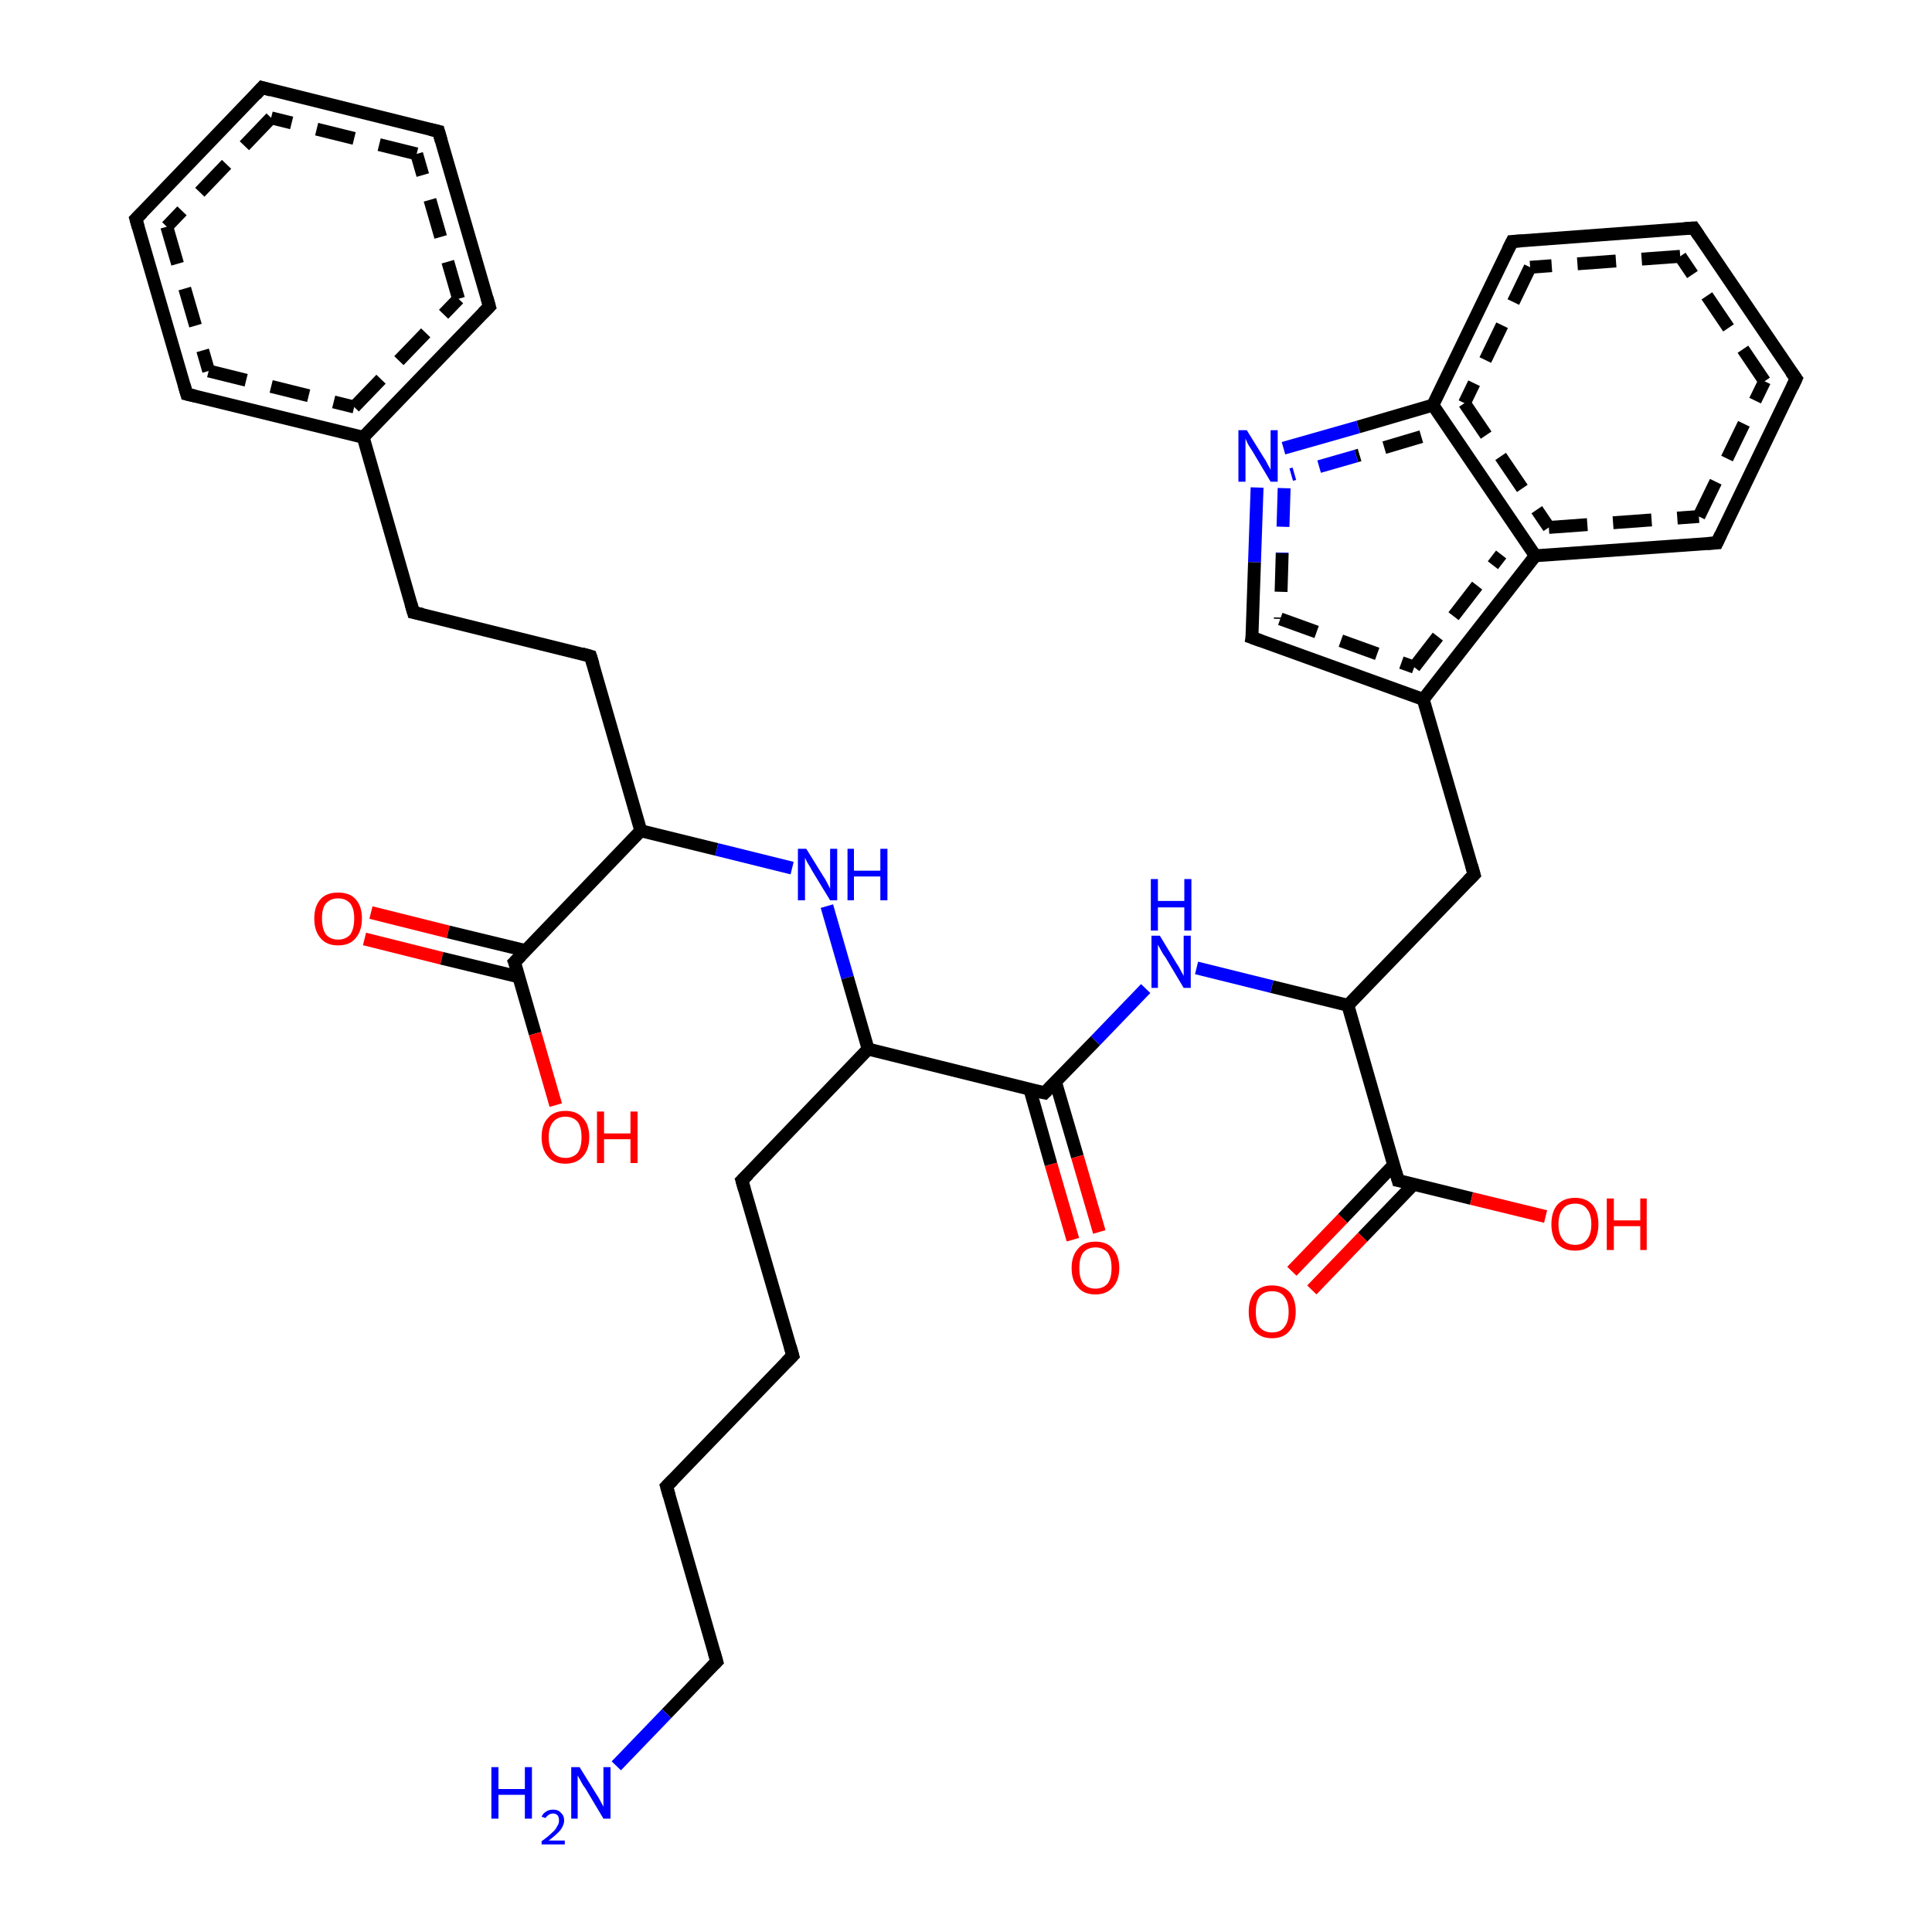 <?xml version='1.0' encoding='iso-8859-1'?>
<svg version='1.1' baseProfile='full'
              xmlns='http://www.w3.org/2000/svg'
                      xmlns:rdkit='http://www.rdkit.org/xml'
                      xmlns:xlink='http://www.w3.org/1999/xlink'
                  xml:space='preserve'
width='300px' height='300px' viewBox='0 0 300 300'>
<!-- END OF HEADER -->
<rect style='opacity:1.0;fill:#FFFFFF;stroke:none' width='300.0' height='300.0' x='0.0' y='0.0'> </rect>
<path class='bond-0 atom-0 atom-1' d='M 57.6,141.7 L 69.6,144.7' style='fill:none;fill-rule:evenodd;stroke:#FF0000;stroke-width:2.0px;stroke-linecap:butt;stroke-linejoin:miter;stroke-opacity:1' />
<path class='bond-0 atom-0 atom-1' d='M 69.6,144.7 L 81.6,147.6' style='fill:none;fill-rule:evenodd;stroke:#000000;stroke-width:2.0px;stroke-linecap:butt;stroke-linejoin:miter;stroke-opacity:1' />
<path class='bond-0 atom-0 atom-1' d='M 56.6,145.8 L 68.6,148.8' style='fill:none;fill-rule:evenodd;stroke:#FF0000;stroke-width:2.0px;stroke-linecap:butt;stroke-linejoin:miter;stroke-opacity:1' />
<path class='bond-0 atom-0 atom-1' d='M 68.6,148.8 L 80.6,151.7' style='fill:none;fill-rule:evenodd;stroke:#000000;stroke-width:2.0px;stroke-linecap:butt;stroke-linejoin:miter;stroke-opacity:1' />
<path class='bond-1 atom-1 atom-2' d='M 79.9,149.4 L 83.1,160.5' style='fill:none;fill-rule:evenodd;stroke:#000000;stroke-width:2.0px;stroke-linecap:butt;stroke-linejoin:miter;stroke-opacity:1' />
<path class='bond-1 atom-1 atom-2' d='M 83.1,160.5 L 86.3,171.6' style='fill:none;fill-rule:evenodd;stroke:#FF0000;stroke-width:2.0px;stroke-linecap:butt;stroke-linejoin:miter;stroke-opacity:1' />
<path class='bond-2 atom-1 atom-3' d='M 79.9,149.4 L 99.5,129.0' style='fill:none;fill-rule:evenodd;stroke:#000000;stroke-width:2.0px;stroke-linecap:butt;stroke-linejoin:miter;stroke-opacity:1' />
<path class='bond-3 atom-3 atom-4' d='M 99.5,129.0 L 111.3,131.9' style='fill:none;fill-rule:evenodd;stroke:#000000;stroke-width:2.0px;stroke-linecap:butt;stroke-linejoin:miter;stroke-opacity:1' />
<path class='bond-3 atom-3 atom-4' d='M 111.3,131.9 L 123.0,134.8' style='fill:none;fill-rule:evenodd;stroke:#0000FF;stroke-width:2.0px;stroke-linecap:butt;stroke-linejoin:miter;stroke-opacity:1' />
<path class='bond-4 atom-4 atom-5' d='M 128.4,140.7 L 131.6,151.8' style='fill:none;fill-rule:evenodd;stroke:#0000FF;stroke-width:2.0px;stroke-linecap:butt;stroke-linejoin:miter;stroke-opacity:1' />
<path class='bond-4 atom-4 atom-5' d='M 131.6,151.8 L 134.8,162.9' style='fill:none;fill-rule:evenodd;stroke:#000000;stroke-width:2.0px;stroke-linecap:butt;stroke-linejoin:miter;stroke-opacity:1' />
<path class='bond-5 atom-5 atom-6' d='M 134.8,162.9 L 162.2,169.7' style='fill:none;fill-rule:evenodd;stroke:#000000;stroke-width:2.0px;stroke-linecap:butt;stroke-linejoin:miter;stroke-opacity:1' />
<path class='bond-6 atom-6 atom-7' d='M 159.9,169.1 L 163.2,180.8' style='fill:none;fill-rule:evenodd;stroke:#000000;stroke-width:2.0px;stroke-linecap:butt;stroke-linejoin:miter;stroke-opacity:1' />
<path class='bond-6 atom-6 atom-7' d='M 163.2,180.8 L 166.6,192.5' style='fill:none;fill-rule:evenodd;stroke:#FF0000;stroke-width:2.0px;stroke-linecap:butt;stroke-linejoin:miter;stroke-opacity:1' />
<path class='bond-6 atom-6 atom-7' d='M 163.9,168.0 L 167.3,179.6' style='fill:none;fill-rule:evenodd;stroke:#000000;stroke-width:2.0px;stroke-linecap:butt;stroke-linejoin:miter;stroke-opacity:1' />
<path class='bond-6 atom-6 atom-7' d='M 167.3,179.6 L 170.7,191.3' style='fill:none;fill-rule:evenodd;stroke:#FF0000;stroke-width:2.0px;stroke-linecap:butt;stroke-linejoin:miter;stroke-opacity:1' />
<path class='bond-7 atom-6 atom-8' d='M 162.2,169.7 L 170.1,161.6' style='fill:none;fill-rule:evenodd;stroke:#000000;stroke-width:2.0px;stroke-linecap:butt;stroke-linejoin:miter;stroke-opacity:1' />
<path class='bond-7 atom-6 atom-8' d='M 170.1,161.6 L 177.9,153.5' style='fill:none;fill-rule:evenodd;stroke:#0000FF;stroke-width:2.0px;stroke-linecap:butt;stroke-linejoin:miter;stroke-opacity:1' />
<path class='bond-8 atom-8 atom-9' d='M 185.8,150.3 L 197.5,153.2' style='fill:none;fill-rule:evenodd;stroke:#0000FF;stroke-width:2.0px;stroke-linecap:butt;stroke-linejoin:miter;stroke-opacity:1' />
<path class='bond-8 atom-8 atom-9' d='M 197.5,153.2 L 209.3,156.1' style='fill:none;fill-rule:evenodd;stroke:#000000;stroke-width:2.0px;stroke-linecap:butt;stroke-linejoin:miter;stroke-opacity:1' />
<path class='bond-9 atom-9 atom-10' d='M 209.3,156.1 L 217.1,183.3' style='fill:none;fill-rule:evenodd;stroke:#000000;stroke-width:2.0px;stroke-linecap:butt;stroke-linejoin:miter;stroke-opacity:1' />
<path class='bond-10 atom-10 atom-11' d='M 216.4,180.9 L 208.5,189.2' style='fill:none;fill-rule:evenodd;stroke:#000000;stroke-width:2.0px;stroke-linecap:butt;stroke-linejoin:miter;stroke-opacity:1' />
<path class='bond-10 atom-10 atom-11' d='M 208.5,189.2 L 200.6,197.4' style='fill:none;fill-rule:evenodd;stroke:#FF0000;stroke-width:2.0px;stroke-linecap:butt;stroke-linejoin:miter;stroke-opacity:1' />
<path class='bond-10 atom-10 atom-11' d='M 219.5,183.9 L 211.6,192.1' style='fill:none;fill-rule:evenodd;stroke:#000000;stroke-width:2.0px;stroke-linecap:butt;stroke-linejoin:miter;stroke-opacity:1' />
<path class='bond-10 atom-10 atom-11' d='M 211.6,192.1 L 203.7,200.3' style='fill:none;fill-rule:evenodd;stroke:#FF0000;stroke-width:2.0px;stroke-linecap:butt;stroke-linejoin:miter;stroke-opacity:1' />
<path class='bond-11 atom-10 atom-12' d='M 217.1,183.3 L 228.5,186.1' style='fill:none;fill-rule:evenodd;stroke:#000000;stroke-width:2.0px;stroke-linecap:butt;stroke-linejoin:miter;stroke-opacity:1' />
<path class='bond-11 atom-10 atom-12' d='M 228.5,186.1 L 240.0,188.9' style='fill:none;fill-rule:evenodd;stroke:#FF0000;stroke-width:2.0px;stroke-linecap:butt;stroke-linejoin:miter;stroke-opacity:1' />
<path class='bond-12 atom-9 atom-13' d='M 209.3,156.1 L 228.9,135.8' style='fill:none;fill-rule:evenodd;stroke:#000000;stroke-width:2.0px;stroke-linecap:butt;stroke-linejoin:miter;stroke-opacity:1' />
<path class='bond-13 atom-13 atom-14' d='M 228.9,135.8 L 221.0,108.6' style='fill:none;fill-rule:evenodd;stroke:#000000;stroke-width:2.0px;stroke-linecap:butt;stroke-linejoin:miter;stroke-opacity:1' />
<path class='bond-14 atom-14 atom-15' d='M 221.0,108.6 L 238.4,86.3' style='fill:none;fill-rule:evenodd;stroke:#000000;stroke-width:2.0px;stroke-linecap:butt;stroke-linejoin:miter;stroke-opacity:1' />
<path class='bond-14 atom-14 atom-15' d='M 219.6,103.6 L 233.1,86.1' style='fill:none;fill-rule:evenodd;stroke:#000000;stroke-width:2.0px;stroke-linecap:butt;stroke-linejoin:miter;stroke-opacity:1;stroke-dasharray:6,4' />
<path class='bond-15 atom-15 atom-16' d='M 238.4,86.3 L 266.6,84.3' style='fill:none;fill-rule:evenodd;stroke:#000000;stroke-width:2.0px;stroke-linecap:butt;stroke-linejoin:miter;stroke-opacity:1' />
<path class='bond-15 atom-15 atom-16' d='M 240.5,81.9 L 263.8,80.2' style='fill:none;fill-rule:evenodd;stroke:#000000;stroke-width:2.0px;stroke-linecap:butt;stroke-linejoin:miter;stroke-opacity:1;stroke-dasharray:6,4' />
<path class='bond-16 atom-16 atom-17' d='M 266.6,84.3 L 278.9,58.8' style='fill:none;fill-rule:evenodd;stroke:#000000;stroke-width:2.0px;stroke-linecap:butt;stroke-linejoin:miter;stroke-opacity:1' />
<path class='bond-16 atom-16 atom-17' d='M 263.8,80.2 L 274.0,59.2' style='fill:none;fill-rule:evenodd;stroke:#000000;stroke-width:2.0px;stroke-linecap:butt;stroke-linejoin:miter;stroke-opacity:1;stroke-dasharray:6,4' />
<path class='bond-17 atom-17 atom-18' d='M 278.9,58.8 L 263.0,35.4' style='fill:none;fill-rule:evenodd;stroke:#000000;stroke-width:2.0px;stroke-linecap:butt;stroke-linejoin:miter;stroke-opacity:1' />
<path class='bond-17 atom-17 atom-18' d='M 274.0,59.2 L 260.9,39.8' style='fill:none;fill-rule:evenodd;stroke:#000000;stroke-width:2.0px;stroke-linecap:butt;stroke-linejoin:miter;stroke-opacity:1;stroke-dasharray:6,4' />
<path class='bond-18 atom-18 atom-19' d='M 263.0,35.4 L 234.8,37.5' style='fill:none;fill-rule:evenodd;stroke:#000000;stroke-width:2.0px;stroke-linecap:butt;stroke-linejoin:miter;stroke-opacity:1' />
<path class='bond-18 atom-18 atom-19' d='M 260.9,39.8 L 237.6,41.5' style='fill:none;fill-rule:evenodd;stroke:#000000;stroke-width:2.0px;stroke-linecap:butt;stroke-linejoin:miter;stroke-opacity:1;stroke-dasharray:6,4' />
<path class='bond-19 atom-19 atom-20' d='M 234.8,37.5 L 222.5,62.9' style='fill:none;fill-rule:evenodd;stroke:#000000;stroke-width:2.0px;stroke-linecap:butt;stroke-linejoin:miter;stroke-opacity:1' />
<path class='bond-19 atom-19 atom-20' d='M 237.6,41.5 L 227.4,62.6' style='fill:none;fill-rule:evenodd;stroke:#000000;stroke-width:2.0px;stroke-linecap:butt;stroke-linejoin:miter;stroke-opacity:1;stroke-dasharray:6,4' />
<path class='bond-20 atom-20 atom-21' d='M 222.5,62.9 L 210.9,66.3' style='fill:none;fill-rule:evenodd;stroke:#000000;stroke-width:2.0px;stroke-linecap:butt;stroke-linejoin:miter;stroke-opacity:1' />
<path class='bond-20 atom-20 atom-21' d='M 210.9,66.3 L 199.3,69.6' style='fill:none;fill-rule:evenodd;stroke:#0000FF;stroke-width:2.0px;stroke-linecap:butt;stroke-linejoin:miter;stroke-opacity:1' />
<path class='bond-20 atom-20 atom-21' d='M 220.7,67.8 L 210.6,70.8' style='fill:none;fill-rule:evenodd;stroke:#000000;stroke-width:2.0px;stroke-linecap:butt;stroke-linejoin:miter;stroke-opacity:1;stroke-dasharray:6,4' />
<path class='bond-20 atom-20 atom-21' d='M 210.6,70.8 L 200.5,73.7' style='fill:none;fill-rule:evenodd;stroke:#0000FF;stroke-width:2.0px;stroke-linecap:butt;stroke-linejoin:miter;stroke-opacity:1;stroke-dasharray:6,4' />
<path class='bond-21 atom-21 atom-22' d='M 195.2,75.7 L 194.8,87.3' style='fill:none;fill-rule:evenodd;stroke:#0000FF;stroke-width:2.0px;stroke-linecap:butt;stroke-linejoin:miter;stroke-opacity:1' />
<path class='bond-21 atom-21 atom-22' d='M 194.8,87.3 L 194.4,99.0' style='fill:none;fill-rule:evenodd;stroke:#000000;stroke-width:2.0px;stroke-linecap:butt;stroke-linejoin:miter;stroke-opacity:1' />
<path class='bond-21 atom-21 atom-22' d='M 199.4,75.8 L 199.1,85.9' style='fill:none;fill-rule:evenodd;stroke:#0000FF;stroke-width:2.0px;stroke-linecap:butt;stroke-linejoin:miter;stroke-opacity:1;stroke-dasharray:6,4' />
<path class='bond-21 atom-21 atom-22' d='M 199.1,85.9 L 198.8,96.1' style='fill:none;fill-rule:evenodd;stroke:#000000;stroke-width:2.0px;stroke-linecap:butt;stroke-linejoin:miter;stroke-opacity:1;stroke-dasharray:6,4' />
<path class='bond-22 atom-5 atom-23' d='M 134.8,162.9 L 115.2,183.3' style='fill:none;fill-rule:evenodd;stroke:#000000;stroke-width:2.0px;stroke-linecap:butt;stroke-linejoin:miter;stroke-opacity:1' />
<path class='bond-23 atom-23 atom-24' d='M 115.2,183.3 L 123.1,210.5' style='fill:none;fill-rule:evenodd;stroke:#000000;stroke-width:2.0px;stroke-linecap:butt;stroke-linejoin:miter;stroke-opacity:1' />
<path class='bond-24 atom-24 atom-25' d='M 123.1,210.5 L 103.5,230.8' style='fill:none;fill-rule:evenodd;stroke:#000000;stroke-width:2.0px;stroke-linecap:butt;stroke-linejoin:miter;stroke-opacity:1' />
<path class='bond-25 atom-25 atom-26' d='M 103.5,230.8 L 111.3,258.0' style='fill:none;fill-rule:evenodd;stroke:#000000;stroke-width:2.0px;stroke-linecap:butt;stroke-linejoin:miter;stroke-opacity:1' />
<path class='bond-26 atom-26 atom-27' d='M 111.3,258.0 L 103.5,266.1' style='fill:none;fill-rule:evenodd;stroke:#000000;stroke-width:2.0px;stroke-linecap:butt;stroke-linejoin:miter;stroke-opacity:1' />
<path class='bond-26 atom-26 atom-27' d='M 103.5,266.1 L 95.7,274.2' style='fill:none;fill-rule:evenodd;stroke:#0000FF;stroke-width:2.0px;stroke-linecap:butt;stroke-linejoin:miter;stroke-opacity:1' />
<path class='bond-27 atom-3 atom-28' d='M 99.5,129.0 L 91.7,101.9' style='fill:none;fill-rule:evenodd;stroke:#000000;stroke-width:2.0px;stroke-linecap:butt;stroke-linejoin:miter;stroke-opacity:1' />
<path class='bond-28 atom-28 atom-29' d='M 91.7,101.9 L 64.2,95.1' style='fill:none;fill-rule:evenodd;stroke:#000000;stroke-width:2.0px;stroke-linecap:butt;stroke-linejoin:miter;stroke-opacity:1' />
<path class='bond-29 atom-29 atom-30' d='M 64.2,95.1 L 56.4,67.9' style='fill:none;fill-rule:evenodd;stroke:#000000;stroke-width:2.0px;stroke-linecap:butt;stroke-linejoin:miter;stroke-opacity:1' />
<path class='bond-30 atom-30 atom-31' d='M 56.4,67.9 L 76.0,47.6' style='fill:none;fill-rule:evenodd;stroke:#000000;stroke-width:2.0px;stroke-linecap:butt;stroke-linejoin:miter;stroke-opacity:1' />
<path class='bond-30 atom-30 atom-31' d='M 55.0,63.2 L 71.2,46.4' style='fill:none;fill-rule:evenodd;stroke:#000000;stroke-width:2.0px;stroke-linecap:butt;stroke-linejoin:miter;stroke-opacity:1;stroke-dasharray:6,4' />
<path class='bond-31 atom-31 atom-32' d='M 76.0,47.6 L 68.1,20.4' style='fill:none;fill-rule:evenodd;stroke:#000000;stroke-width:2.0px;stroke-linecap:butt;stroke-linejoin:miter;stroke-opacity:1' />
<path class='bond-31 atom-31 atom-32' d='M 71.2,46.4 L 64.7,23.9' style='fill:none;fill-rule:evenodd;stroke:#000000;stroke-width:2.0px;stroke-linecap:butt;stroke-linejoin:miter;stroke-opacity:1;stroke-dasharray:6,4' />
<path class='bond-32 atom-32 atom-33' d='M 68.1,20.4 L 40.7,13.6' style='fill:none;fill-rule:evenodd;stroke:#000000;stroke-width:2.0px;stroke-linecap:butt;stroke-linejoin:miter;stroke-opacity:1' />
<path class='bond-32 atom-32 atom-33' d='M 64.7,23.9 L 42.1,18.3' style='fill:none;fill-rule:evenodd;stroke:#000000;stroke-width:2.0px;stroke-linecap:butt;stroke-linejoin:miter;stroke-opacity:1;stroke-dasharray:6,4' />
<path class='bond-33 atom-33 atom-34' d='M 40.7,13.6 L 21.1,34.0' style='fill:none;fill-rule:evenodd;stroke:#000000;stroke-width:2.0px;stroke-linecap:butt;stroke-linejoin:miter;stroke-opacity:1' />
<path class='bond-33 atom-33 atom-34' d='M 42.1,18.3 L 25.9,35.2' style='fill:none;fill-rule:evenodd;stroke:#000000;stroke-width:2.0px;stroke-linecap:butt;stroke-linejoin:miter;stroke-opacity:1;stroke-dasharray:6,4' />
<path class='bond-34 atom-34 atom-35' d='M 21.1,34.0 L 29.0,61.2' style='fill:none;fill-rule:evenodd;stroke:#000000;stroke-width:2.0px;stroke-linecap:butt;stroke-linejoin:miter;stroke-opacity:1' />
<path class='bond-34 atom-34 atom-35' d='M 25.9,35.2 L 32.4,57.6' style='fill:none;fill-rule:evenodd;stroke:#000000;stroke-width:2.0px;stroke-linecap:butt;stroke-linejoin:miter;stroke-opacity:1;stroke-dasharray:6,4' />
<path class='bond-35 atom-20 atom-15' d='M 222.5,62.9 L 238.4,86.3' style='fill:none;fill-rule:evenodd;stroke:#000000;stroke-width:2.0px;stroke-linecap:butt;stroke-linejoin:miter;stroke-opacity:1' />
<path class='bond-35 atom-20 atom-15' d='M 227.4,62.6 L 240.5,81.9' style='fill:none;fill-rule:evenodd;stroke:#000000;stroke-width:2.0px;stroke-linecap:butt;stroke-linejoin:miter;stroke-opacity:1;stroke-dasharray:6,4' />
<path class='bond-36 atom-22 atom-14' d='M 194.4,99.0 L 221.0,108.6' style='fill:none;fill-rule:evenodd;stroke:#000000;stroke-width:2.0px;stroke-linecap:butt;stroke-linejoin:miter;stroke-opacity:1' />
<path class='bond-36 atom-22 atom-14' d='M 198.8,96.1 L 219.6,103.6' style='fill:none;fill-rule:evenodd;stroke:#000000;stroke-width:2.0px;stroke-linecap:butt;stroke-linejoin:miter;stroke-opacity:1;stroke-dasharray:6,4' />
<path class='bond-37 atom-35 atom-30' d='M 29.0,61.2 L 56.4,67.9' style='fill:none;fill-rule:evenodd;stroke:#000000;stroke-width:2.0px;stroke-linecap:butt;stroke-linejoin:miter;stroke-opacity:1' />
<path class='bond-37 atom-35 atom-30' d='M 32.4,57.6 L 55.0,63.2' style='fill:none;fill-rule:evenodd;stroke:#000000;stroke-width:2.0px;stroke-linecap:butt;stroke-linejoin:miter;stroke-opacity:1;stroke-dasharray:6,4' />
<path d='M 80.1,149.9 L 79.9,149.4 L 80.9,148.4' style='fill:none;stroke:#000000;stroke-width:2.0px;stroke-linecap:butt;stroke-linejoin:miter;stroke-opacity:1;' />
<path d='M 160.9,169.4 L 162.2,169.7 L 162.6,169.3' style='fill:none;stroke:#000000;stroke-width:2.0px;stroke-linecap:butt;stroke-linejoin:miter;stroke-opacity:1;' />
<path d='M 216.7,181.9 L 217.1,183.3 L 217.7,183.4' style='fill:none;stroke:#000000;stroke-width:2.0px;stroke-linecap:butt;stroke-linejoin:miter;stroke-opacity:1;' />
<path d='M 227.9,136.8 L 228.9,135.8 L 228.5,134.4' style='fill:none;stroke:#000000;stroke-width:2.0px;stroke-linecap:butt;stroke-linejoin:miter;stroke-opacity:1;' />
<path d='M 265.1,84.4 L 266.6,84.3 L 267.2,83.0' style='fill:none;stroke:#000000;stroke-width:2.0px;stroke-linecap:butt;stroke-linejoin:miter;stroke-opacity:1;' />
<path d='M 278.3,60.1 L 278.9,58.8 L 278.1,57.7' style='fill:none;stroke:#000000;stroke-width:2.0px;stroke-linecap:butt;stroke-linejoin:miter;stroke-opacity:1;' />
<path d='M 263.8,36.6 L 263.0,35.4 L 261.6,35.5' style='fill:none;stroke:#000000;stroke-width:2.0px;stroke-linecap:butt;stroke-linejoin:miter;stroke-opacity:1;' />
<path d='M 236.3,37.4 L 234.8,37.5 L 234.2,38.7' style='fill:none;stroke:#000000;stroke-width:2.0px;stroke-linecap:butt;stroke-linejoin:miter;stroke-opacity:1;' />
<path d='M 194.5,98.4 L 194.4,99.0 L 195.8,99.5' style='fill:none;stroke:#000000;stroke-width:2.0px;stroke-linecap:butt;stroke-linejoin:miter;stroke-opacity:1;' />
<path d='M 116.2,182.3 L 115.2,183.3 L 115.6,184.7' style='fill:none;stroke:#000000;stroke-width:2.0px;stroke-linecap:butt;stroke-linejoin:miter;stroke-opacity:1;' />
<path d='M 122.7,209.1 L 123.1,210.5 L 122.1,211.5' style='fill:none;stroke:#000000;stroke-width:2.0px;stroke-linecap:butt;stroke-linejoin:miter;stroke-opacity:1;' />
<path d='M 104.5,229.8 L 103.5,230.8 L 103.9,232.2' style='fill:none;stroke:#000000;stroke-width:2.0px;stroke-linecap:butt;stroke-linejoin:miter;stroke-opacity:1;' />
<path d='M 110.9,256.6 L 111.3,258.0 L 110.9,258.4' style='fill:none;stroke:#000000;stroke-width:2.0px;stroke-linecap:butt;stroke-linejoin:miter;stroke-opacity:1;' />
<path d='M 92.1,103.2 L 91.7,101.9 L 90.3,101.5' style='fill:none;stroke:#000000;stroke-width:2.0px;stroke-linecap:butt;stroke-linejoin:miter;stroke-opacity:1;' />
<path d='M 65.6,95.4 L 64.2,95.1 L 63.8,93.7' style='fill:none;stroke:#000000;stroke-width:2.0px;stroke-linecap:butt;stroke-linejoin:miter;stroke-opacity:1;' />
<path d='M 75.0,48.6 L 76.0,47.6 L 75.6,46.2' style='fill:none;stroke:#000000;stroke-width:2.0px;stroke-linecap:butt;stroke-linejoin:miter;stroke-opacity:1;' />
<path d='M 68.5,21.8 L 68.1,20.4 L 66.8,20.1' style='fill:none;stroke:#000000;stroke-width:2.0px;stroke-linecap:butt;stroke-linejoin:miter;stroke-opacity:1;' />
<path d='M 42.1,14.0 L 40.7,13.6 L 39.7,14.7' style='fill:none;stroke:#000000;stroke-width:2.0px;stroke-linecap:butt;stroke-linejoin:miter;stroke-opacity:1;' />
<path d='M 22.1,33.0 L 21.1,34.0 L 21.5,35.4' style='fill:none;stroke:#000000;stroke-width:2.0px;stroke-linecap:butt;stroke-linejoin:miter;stroke-opacity:1;' />
<path d='M 28.6,59.8 L 29.0,61.2 L 30.3,61.5' style='fill:none;stroke:#000000;stroke-width:2.0px;stroke-linecap:butt;stroke-linejoin:miter;stroke-opacity:1;' />
<path class='atom-0' d='M 48.8 142.6
Q 48.8 140.7, 49.8 139.6
Q 50.7 138.6, 52.5 138.6
Q 54.3 138.6, 55.2 139.6
Q 56.2 140.7, 56.2 142.6
Q 56.2 144.6, 55.2 145.7
Q 54.3 146.8, 52.5 146.8
Q 50.7 146.8, 49.8 145.7
Q 48.8 144.6, 48.8 142.6
M 52.5 145.9
Q 53.7 145.9, 54.4 145.1
Q 55.0 144.2, 55.0 142.6
Q 55.0 141.1, 54.4 140.3
Q 53.7 139.5, 52.5 139.5
Q 51.3 139.5, 50.6 140.3
Q 50.0 141.0, 50.0 142.6
Q 50.0 144.2, 50.6 145.1
Q 51.3 145.9, 52.5 145.9
' fill='#FF0000'/>
<path class='atom-2' d='M 84.1 176.6
Q 84.1 174.6, 85.1 173.6
Q 86.0 172.5, 87.8 172.5
Q 89.6 172.5, 90.5 173.6
Q 91.5 174.6, 91.5 176.6
Q 91.5 178.5, 90.5 179.6
Q 89.5 180.7, 87.8 180.7
Q 86.0 180.7, 85.1 179.6
Q 84.1 178.5, 84.1 176.6
M 87.8 179.8
Q 89.0 179.8, 89.7 179.0
Q 90.3 178.2, 90.3 176.6
Q 90.3 175.0, 89.7 174.2
Q 89.0 173.4, 87.8 173.4
Q 86.6 173.4, 85.9 174.2
Q 85.2 175.0, 85.2 176.6
Q 85.2 178.2, 85.9 179.0
Q 86.6 179.8, 87.8 179.8
' fill='#FF0000'/>
<path class='atom-2' d='M 92.7 172.6
L 93.8 172.6
L 93.8 176.0
L 97.9 176.0
L 97.9 172.6
L 99.0 172.6
L 99.0 180.6
L 97.9 180.6
L 97.9 176.9
L 93.8 176.9
L 93.8 180.6
L 92.7 180.6
L 92.7 172.6
' fill='#FF0000'/>
<path class='atom-4' d='M 125.2 131.8
L 127.8 136.0
Q 128.1 136.4, 128.5 137.2
Q 128.9 138.0, 128.9 138.0
L 128.9 131.8
L 130.0 131.8
L 130.0 139.8
L 128.9 139.8
L 126.1 135.2
Q 125.8 134.6, 125.4 134.0
Q 125.1 133.4, 125.0 133.2
L 125.0 139.8
L 123.9 139.8
L 123.9 131.8
L 125.2 131.8
' fill='#0000FF'/>
<path class='atom-4' d='M 131.6 131.8
L 132.6 131.8
L 132.6 135.2
L 136.7 135.2
L 136.7 131.8
L 137.8 131.8
L 137.8 139.8
L 136.7 139.8
L 136.7 136.1
L 132.6 136.1
L 132.6 139.8
L 131.6 139.8
L 131.6 131.8
' fill='#0000FF'/>
<path class='atom-7' d='M 166.4 196.9
Q 166.4 195.0, 167.4 193.9
Q 168.3 192.8, 170.1 192.8
Q 171.9 192.8, 172.8 193.9
Q 173.8 195.0, 173.8 196.9
Q 173.8 198.8, 172.8 199.9
Q 171.8 201.0, 170.1 201.0
Q 168.3 201.0, 167.4 199.9
Q 166.4 198.9, 166.4 196.9
M 170.1 200.1
Q 171.3 200.1, 172.0 199.3
Q 172.6 198.5, 172.6 196.9
Q 172.6 195.3, 172.0 194.5
Q 171.3 193.7, 170.1 193.7
Q 168.9 193.7, 168.2 194.5
Q 167.6 195.3, 167.6 196.9
Q 167.6 198.5, 168.2 199.3
Q 168.9 200.1, 170.1 200.1
' fill='#FF0000'/>
<path class='atom-8' d='M 180.1 145.3
L 182.7 149.6
Q 183.0 150.0, 183.4 150.8
Q 183.8 151.5, 183.8 151.6
L 183.8 145.3
L 184.9 145.3
L 184.9 153.4
L 183.8 153.4
L 181.0 148.7
Q 180.6 148.2, 180.3 147.6
Q 179.9 146.9, 179.8 146.7
L 179.8 153.4
L 178.8 153.4
L 178.8 145.3
L 180.1 145.3
' fill='#0000FF'/>
<path class='atom-8' d='M 178.7 136.5
L 179.8 136.5
L 179.8 139.9
L 183.9 139.9
L 183.9 136.5
L 185.0 136.5
L 185.0 144.5
L 183.9 144.5
L 183.9 140.9
L 179.8 140.9
L 179.8 144.5
L 178.7 144.5
L 178.7 136.5
' fill='#0000FF'/>
<path class='atom-11' d='M 193.9 203.7
Q 193.9 201.8, 194.8 200.7
Q 195.8 199.6, 197.5 199.6
Q 199.3 199.6, 200.3 200.7
Q 201.2 201.8, 201.2 203.7
Q 201.2 205.6, 200.2 206.7
Q 199.3 207.8, 197.5 207.8
Q 195.8 207.8, 194.8 206.7
Q 193.9 205.6, 193.9 203.7
M 197.5 206.9
Q 198.8 206.9, 199.4 206.1
Q 200.1 205.3, 200.1 203.7
Q 200.1 202.1, 199.4 201.3
Q 198.8 200.5, 197.5 200.5
Q 196.3 200.5, 195.6 201.3
Q 195.0 202.1, 195.0 203.7
Q 195.0 205.3, 195.6 206.1
Q 196.3 206.9, 197.5 206.9
' fill='#FF0000'/>
<path class='atom-12' d='M 240.9 190.1
Q 240.9 188.2, 241.8 187.1
Q 242.8 186.0, 244.6 186.0
Q 246.3 186.0, 247.3 187.1
Q 248.2 188.2, 248.2 190.1
Q 248.2 192.0, 247.3 193.1
Q 246.3 194.2, 244.6 194.2
Q 242.8 194.2, 241.8 193.1
Q 240.9 192.0, 240.9 190.1
M 244.6 193.3
Q 245.8 193.3, 246.4 192.5
Q 247.1 191.7, 247.1 190.1
Q 247.1 188.5, 246.4 187.7
Q 245.8 186.9, 244.6 186.9
Q 243.3 186.9, 242.7 187.7
Q 242.0 188.5, 242.0 190.1
Q 242.0 191.7, 242.7 192.5
Q 243.3 193.3, 244.6 193.3
' fill='#FF0000'/>
<path class='atom-12' d='M 249.5 186.1
L 250.6 186.1
L 250.6 189.5
L 254.7 189.5
L 254.7 186.1
L 255.7 186.1
L 255.7 194.1
L 254.7 194.1
L 254.7 190.4
L 250.6 190.4
L 250.6 194.1
L 249.5 194.1
L 249.5 186.1
' fill='#FF0000'/>
<path class='atom-21' d='M 193.6 66.8
L 196.2 71.0
Q 196.5 71.4, 196.9 72.2
Q 197.3 72.9, 197.3 73.0
L 197.3 66.8
L 198.4 66.8
L 198.4 74.8
L 197.3 74.8
L 194.5 70.1
Q 194.2 69.6, 193.8 69.0
Q 193.5 68.3, 193.4 68.1
L 193.4 74.8
L 192.3 74.8
L 192.3 66.8
L 193.6 66.8
' fill='#0000FF'/>
<path class='atom-27' d='M 76.3 274.4
L 77.4 274.4
L 77.4 277.8
L 81.5 277.8
L 81.5 274.4
L 82.6 274.4
L 82.6 282.4
L 81.5 282.4
L 81.5 278.7
L 77.4 278.7
L 77.4 282.4
L 76.3 282.4
L 76.3 274.4
' fill='#0000FF'/>
<path class='atom-27' d='M 84.1 282.1
Q 84.3 281.6, 84.8 281.3
Q 85.2 281.0, 85.9 281.0
Q 86.7 281.0, 87.1 281.5
Q 87.6 281.9, 87.6 282.7
Q 87.6 283.4, 87.0 284.2
Q 86.4 284.9, 85.2 285.8
L 87.7 285.8
L 87.7 286.4
L 84.1 286.4
L 84.1 285.9
Q 85.1 285.2, 85.7 284.6
Q 86.3 284.1, 86.5 283.6
Q 86.8 283.2, 86.8 282.7
Q 86.8 282.2, 86.6 281.9
Q 86.3 281.6, 85.9 281.6
Q 85.5 281.6, 85.2 281.8
Q 84.9 282.0, 84.7 282.3
L 84.1 282.1
' fill='#0000FF'/>
<path class='atom-27' d='M 90.0 274.4
L 92.6 278.6
Q 92.9 279.0, 93.3 279.8
Q 93.7 280.5, 93.7 280.6
L 93.7 274.4
L 94.8 274.4
L 94.8 282.4
L 93.7 282.4
L 90.9 277.7
Q 90.5 277.2, 90.2 276.6
Q 89.8 275.9, 89.7 275.7
L 89.7 282.4
L 88.7 282.4
L 88.7 274.4
L 90.0 274.4
' fill='#0000FF'/>
</svg>
